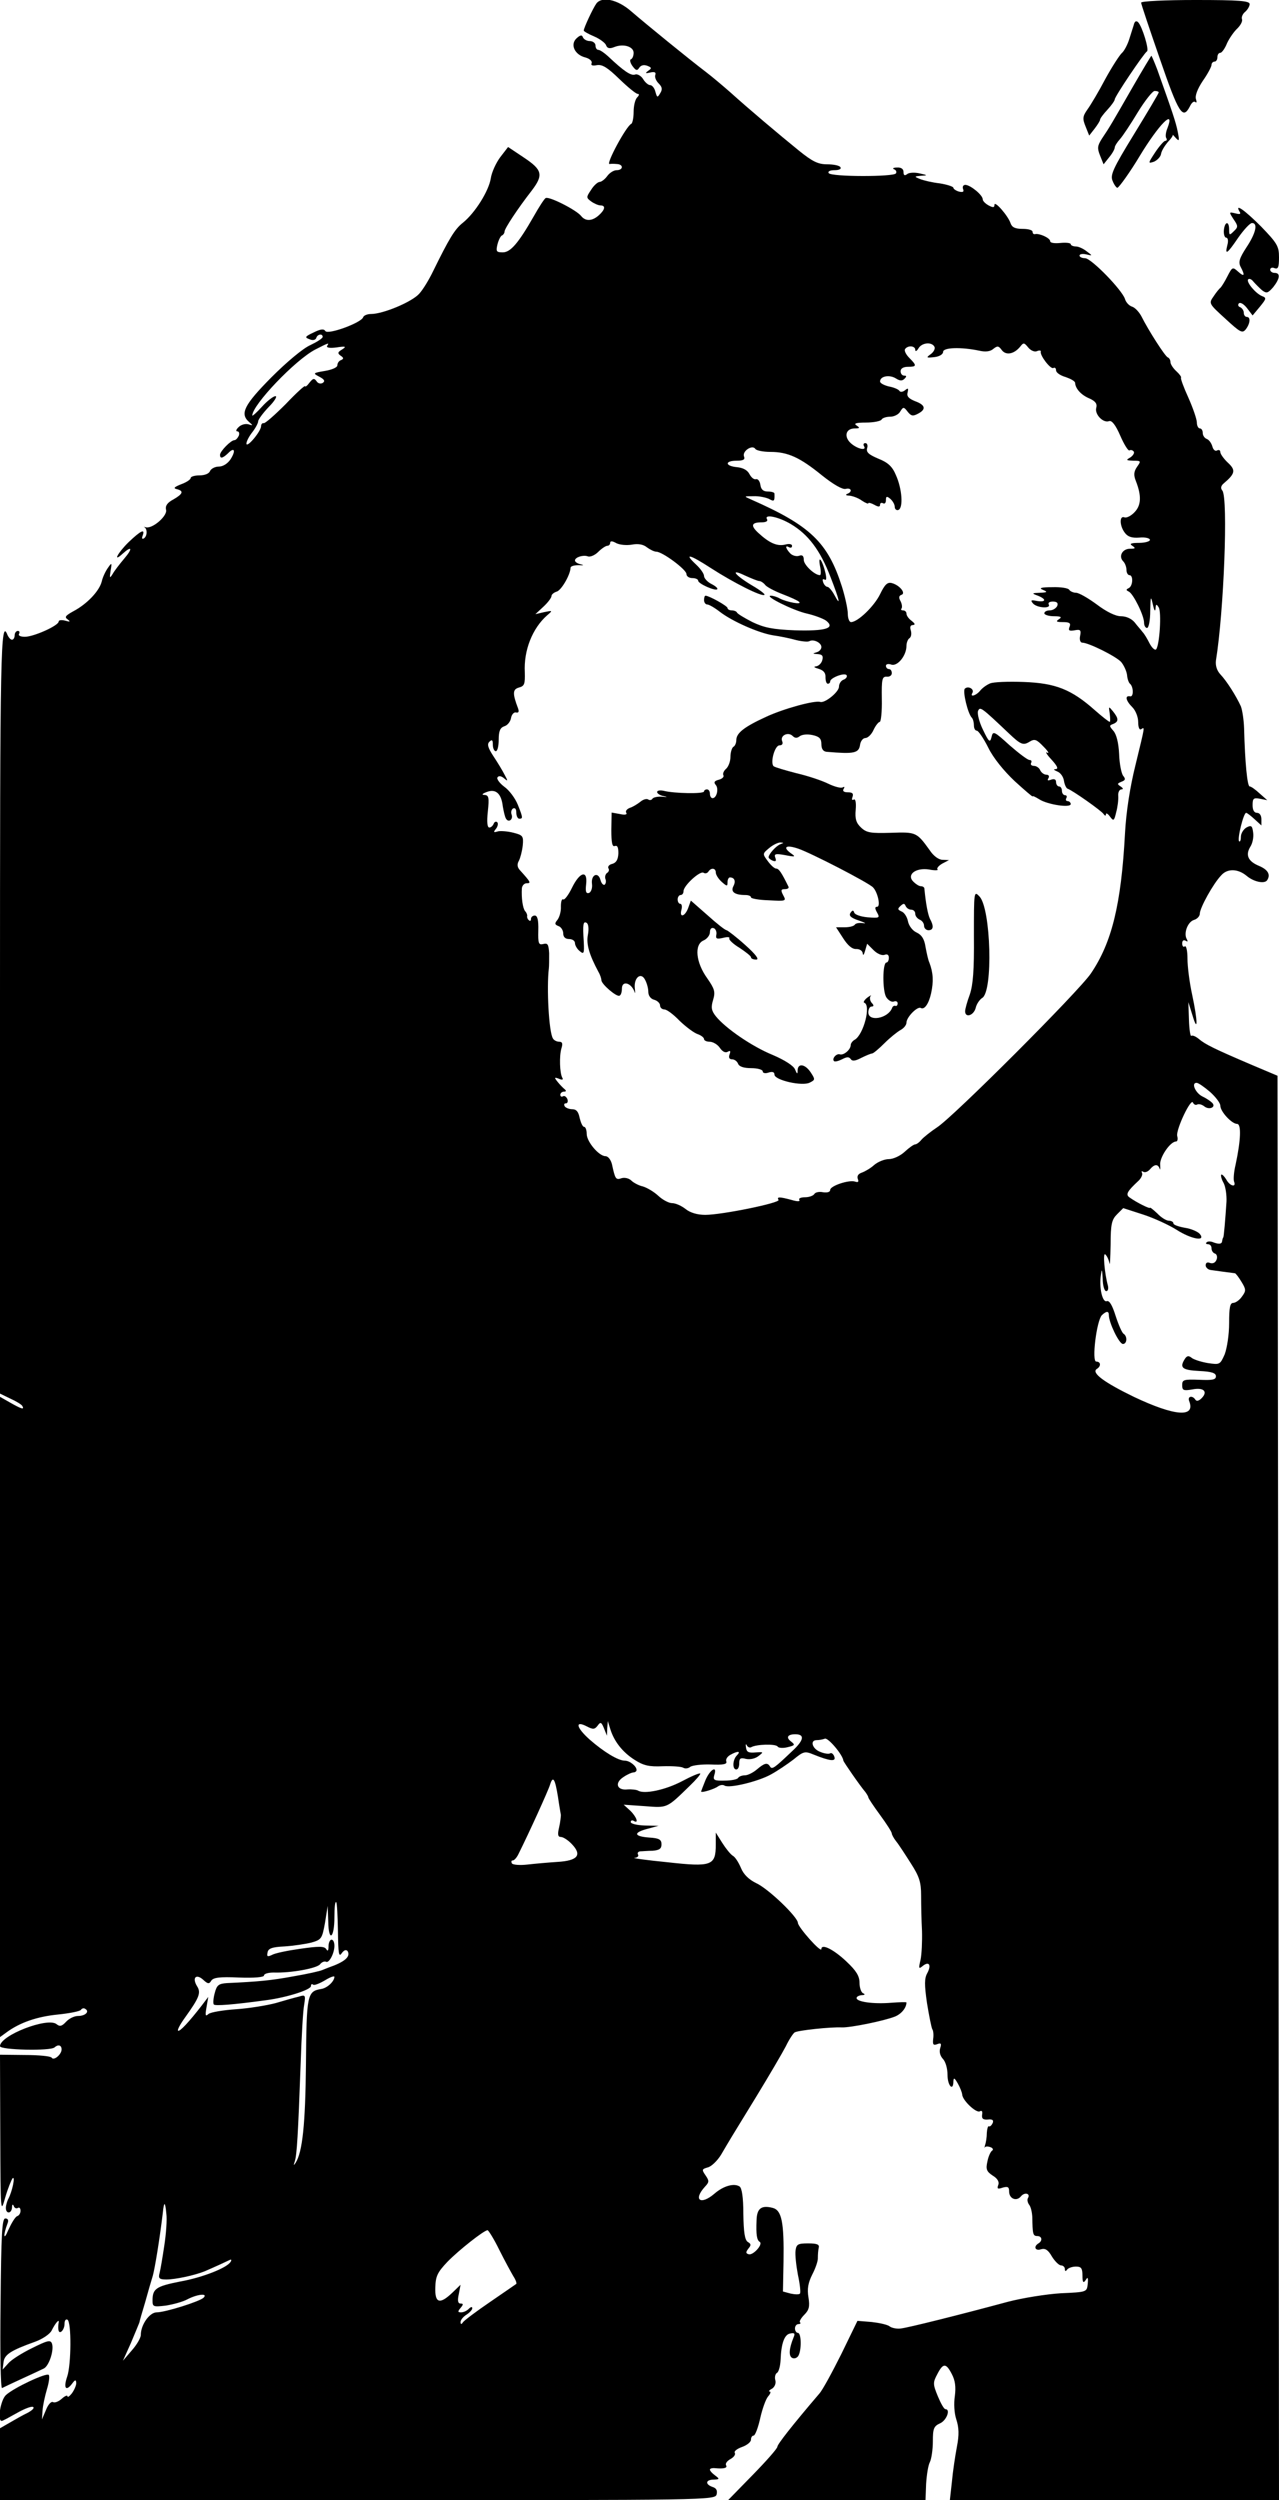 <?xml version="1.0" standalone="no"?>
<!DOCTYPE svg PUBLIC "-//W3C//DTD SVG 20010904//EN"
 "http://www.w3.org/TR/2001/REC-SVG-20010904/DTD/svg10.dtd">
<svg version="1.0" xmlns="http://www.w3.org/2000/svg"
 width="436pt" height="852pt" viewBox="0 0 436 852"
 preserveAspectRatio="xMidYMid meet">
<g transform="translate(0,852) scale(0.1,-0.1)"
fill="#000000" stroke="none">
<path d="M2033 8508 c-11 -15 -43 -83 -43 -92 0 -3 16 -12 35 -20 19 -8 38
-22 41 -30 4 -11 12 -13 29 -6 31 12 65 1 65 -20 0 -10 -4 -20 -9 -22 -5 -1
-3 -12 5 -23 12 -16 16 -17 23 -6 6 9 16 11 27 7 16 -6 16 -9 4 -17 -12 -9
-10 -10 7 -6 14 3 20 1 17 -8 -3 -7 2 -20 11 -29 12 -12 14 -20 6 -33 -10 -17
-11 -16 -17 5 -3 12 -11 22 -18 22 -6 0 -17 9 -24 21 -7 11 -20 18 -27 15 -14
-5 -38 11 -92 62 -13 12 -28 22 -33 22 -6 0 -10 7 -10 15 0 8 -9 15 -19 15
-11 0 -21 6 -24 13 -3 9 -9 8 -22 -4 -22 -21 -6 -56 31 -65 14 -4 23 -12 21
-19 -4 -8 3 -10 18 -7 18 3 36 -8 76 -47 29 -28 57 -51 63 -51 6 0 5 -5 -2
-12 -7 -7 -12 -29 -12 -49 0 -21 -4 -39 -8 -41 -17 -7 -88 -139 -74 -137 4 1
15 1 25 0 23 -1 22 -21 -1 -21 -10 0 -24 -9 -32 -20 -8 -11 -20 -20 -26 -20
-6 0 -20 -12 -29 -27 -17 -25 -17 -27 1 -40 10 -7 24 -13 31 -13 18 0 16 -14
-5 -33 -23 -21 -46 -22 -61 -3 -17 21 -110 68 -121 61 -5 -3 -23 -31 -41 -63
-52 -91 -79 -122 -105 -122 -22 0 -24 3 -18 28 4 15 11 29 16 30 4 2 8 8 8 13
0 10 44 77 93 140 40 53 36 70 -27 112 l-54 36 -27 -35 c-14 -19 -29 -51 -32
-72 -7 -43 -53 -117 -95 -151 -28 -22 -47 -54 -102 -166 -13 -27 -34 -62 -47
-76 -25 -28 -123 -69 -164 -69 -13 0 -25 -5 -27 -11 -6 -19 -121 -61 -129 -47
-5 8 -16 7 -40 -5 -30 -14 -31 -17 -14 -23 11 -5 20 -3 23 4 4 14 22 16 22 4
0 -5 -19 -17 -42 -28 -25 -11 -80 -57 -133 -110 -93 -94 -108 -124 -76 -152
14 -12 14 -13 -2 -8 -10 3 -25 -1 -33 -9 -9 -8 -11 -15 -5 -15 6 0 8 -7 5 -15
-4 -8 -10 -15 -15 -15 -12 0 -49 -38 -49 -50 0 -14 9 -12 27 5 22 23 28 10 9
-20 -10 -15 -26 -25 -40 -25 -13 0 -26 -7 -30 -15 -3 -9 -18 -15 -36 -15 -16
0 -30 -4 -30 -9 0 -5 -15 -15 -32 -21 -25 -10 -28 -14 -15 -17 24 -6 21 -16
-12 -35 -21 -11 -28 -22 -25 -35 6 -20 -45 -65 -68 -60 -7 2 -10 2 -5 0 10 -7
9 -31 -3 -38 -6 -3 -7 1 -4 9 10 26 -6 18 -47 -21 -38 -37 -56 -72 -21 -40 32
29 35 18 6 -16 -16 -19 -34 -42 -40 -53 -10 -16 -11 -15 -7 11 5 28 4 29 -9
10 -8 -11 -18 -32 -21 -46 -8 -33 -51 -78 -97 -102 -27 -15 -31 -20 -19 -28
10 -8 8 -9 -9 -4 -12 3 -22 2 -22 -3 0 -14 -85 -52 -115 -52 -15 0 -24 4 -20
10 3 6 1 10 -4 10 -6 0 -11 -7 -11 -15 0 -8 -4 -15 -9 -15 -5 0 -11 7 -15 15
-24 63 -26 -47 -26 -1285 l0 -1299 35 -17 c20 -9 38 -20 41 -25 8 -14 -2 -11
-41 11 l-35 20 0 -1091 0 -1091 22 16 c46 34 105 54 176 61 39 4 75 11 78 16
3 5 10 7 15 3 15 -9 0 -24 -25 -24 -13 0 -31 -9 -41 -20 -14 -15 -21 -17 -32
-8 -30 25 -193 -38 -193 -75 0 -13 173 -17 186 -4 12 11 24 8 24 -7 0 -17 -27
-40 -34 -28 -3 5 -44 9 -91 9 l-85 1 1 -272 c1 -270 1 -271 17 -214 9 31 21
60 25 65 10 9 -1 -44 -14 -69 -5 -9 -9 -24 -9 -32 0 -22 20 -20 21 2 0 10 3
12 6 4 2 -6 9 -10 14 -6 5 3 9 -1 9 -10 0 -8 -5 -16 -11 -18 -7 -2 -20 -24
-31 -48 -16 -39 -18 -18 -2 24 4 10 1 16 -8 16 -11 0 -14 -51 -16 -291 -2
-160 0 -289 5 -287 4 2 35 17 68 32 33 15 67 31 75 35 18 10 35 64 27 85 -5
13 -16 10 -68 -16 -35 -17 -71 -40 -81 -52 l-19 -21 3 25 c3 26 24 40 108 70
25 9 50 26 56 38 13 26 27 42 24 27 -1 -5 -2 -16 -1 -23 2 -21 21 -3 21 19 0
11 4 17 10 14 14 -8 13 -154 -1 -194 -13 -38 -5 -52 16 -25 11 15 14 16 15 3
0 -8 -7 -24 -15 -35 -8 -10 -15 -15 -15 -10 0 5 -9 1 -19 -8 -11 -10 -24 -15
-30 -12 -6 4 -17 -8 -24 -26 l-14 -33 2 30 c1 17 8 49 15 73 7 23 10 45 6 49
-8 8 -119 -44 -146 -69 -18 -17 -30 -88 -14 -88 3 0 25 12 50 26 24 14 49 24
56 22 7 -3 -1 -11 -17 -20 -17 -8 -45 -24 -62 -34 l-33 -19 0 -122 0 -123
1219 0 c1203 0 1219 0 1224 20 3 13 -1 21 -14 25 -26 9 -24 25 4 25 20 1 21 2
5 14 -10 7 -18 16 -18 20 0 4 8 6 18 5 30 -3 43 1 37 10 -3 6 4 15 15 21 11 6
18 15 15 21 -4 5 7 14 24 20 17 6 31 17 31 25 0 8 4 14 9 14 5 0 15 26 22 57
7 32 19 66 27 76 8 9 11 17 6 17 -5 0 -2 5 8 10 9 6 14 18 11 29 -3 10 0 22 6
25 6 4 11 24 12 44 2 56 13 87 33 90 15 3 17 0 11 -14 -15 -37 -17 -62 -5 -69
7 -4 16 -1 21 6 12 19 11 79 -1 79 -5 0 -10 7 -10 15 0 8 5 15 12 15 6 0 9 3
5 6 -3 3 4 15 15 26 16 16 19 28 14 59 -5 29 -1 50 13 78 11 21 20 47 19 57 0
10 1 26 3 34 3 11 -5 15 -36 15 -35 0 -40 -3 -43 -24 -2 -14 2 -51 8 -83 7
-32 10 -61 7 -64 -3 -4 -18 -3 -32 0 l-26 7 2 102 c2 134 -6 175 -37 183 -39
10 -54 -2 -55 -43 -2 -49 1 -67 11 -73 12 -8 -23 -47 -38 -42 -10 3 -10 7 -1
19 10 12 10 16 -2 23 -10 7 -14 32 -15 96 0 56 -5 88 -13 93 -19 12 -55 2 -86
-25 -47 -40 -73 -21 -32 24 15 16 15 20 2 39 -13 19 -13 21 8 27 12 3 32 22
45 43 30 51 29 50 120 198 44 72 89 149 101 172 11 23 25 44 30 47 11 7 124
19 161 17 29 -1 143 22 181 37 22 9 39 30 39 48 0 2 -24 1 -52 -1 -60 -5 -118
3 -118 16 0 5 8 9 18 10 10 0 12 3 5 6 -7 2 -13 19 -13 36 0 23 -11 41 -44 72
-43 41 -86 63 -86 43 0 -15 -79 74 -80 89 0 20 -102 118 -143 136 -24 12 -42
29 -51 51 -8 19 -20 38 -28 42 -8 5 -24 25 -36 44 l-22 35 0 -41 c0 -72 -14
-77 -166 -60 -71 7 -121 14 -111 15 10 0 15 6 12 11 -3 5 0 10 7 11 7 0 27 2
43 2 23 2 30 7 30 22 0 16 -8 21 -42 23 -53 4 -55 17 -5 30 l37 10 -47 1 c-27
1 -48 6 -48 12 0 5 5 7 10 4 19 -12 10 14 -12 35 l-22 20 72 -5 c78 -6 74 -8
153 69 22 21 38 40 36 42 -2 3 -30 -9 -62 -26 -57 -30 -129 -45 -150 -32 -5 3
-22 5 -36 4 -36 -4 -45 22 -14 42 13 9 29 16 35 16 5 0 10 4 10 8 0 13 -23 32
-40 32 -23 0 -72 30 -120 72 -46 41 -51 66 -10 45 21 -11 27 -11 37 2 10 14
13 13 22 -9 l10 -25 1 25 2 25 8 -26 c13 -43 42 -80 83 -106 31 -20 50 -24 96
-22 32 1 63 -1 70 -5 6 -4 17 -3 24 3 7 5 38 9 70 8 43 -2 56 1 53 10 -3 7 3
17 14 23 25 14 37 13 22 -2 -15 -15 -16 -48 -2 -48 6 0 10 9 10 21 0 17 4 20
23 15 14 -3 32 1 43 10 18 14 17 14 -11 12 -23 -2 -30 1 -32 17 -2 11 0 14 3
7 3 -6 10 -9 15 -6 17 10 84 12 90 2 3 -5 19 -6 34 -2 25 6 26 8 12 19 -19 14
-12 25 14 25 33 0 30 -20 -10 -57 -62 -59 -69 -64 -76 -53 -9 15 -19 12 -45
-10 -13 -11 -31 -20 -41 -20 -10 0 -20 -4 -23 -9 -3 -5 -24 -9 -46 -9 -36 -1
-40 2 -35 19 11 34 -14 20 -30 -17 -8 -20 -15 -38 -15 -39 0 -6 45 8 57 17 7
5 17 7 23 3 16 -10 115 14 158 38 22 12 56 35 77 51 34 28 39 29 68 17 57 -23
78 -25 71 -7 -3 9 -10 14 -14 11 -5 -3 -20 -1 -34 5 -27 10 -36 40 -12 40 8 0
20 2 28 5 11 4 61 -55 63 -75 1 -5 57 -86 75 -107 5 -7 10 -15 10 -18 0 -3 18
-30 40 -60 22 -30 40 -58 40 -63 0 -4 7 -17 15 -27 9 -11 31 -45 50 -75 29
-45 35 -64 35 -110 0 -30 1 -84 3 -120 1 -36 -1 -80 -5 -99 -7 -29 -6 -32 7
-21 22 18 31 4 16 -24 -10 -18 -10 -39 -1 -102 7 -43 15 -83 18 -89 4 -5 5
-21 3 -34 -2 -19 1 -22 14 -17 13 5 15 2 10 -14 -4 -12 0 -26 9 -36 9 -9 16
-32 16 -55 0 -37 20 -58 20 -21 1 13 4 11 15 -8 8 -14 14 -30 15 -37 0 -20 48
-65 60 -58 7 4 10 0 8 -11 -2 -14 3 -18 19 -17 16 2 21 -2 17 -12 -4 -8 -9
-13 -13 -11 -3 2 -6 -8 -7 -22 0 -15 -3 -34 -6 -42 -2 -8 -3 -12 -1 -8 2 4 11
4 19 1 9 -3 11 -9 6 -12 -5 -3 -13 -20 -16 -37 -6 -26 -3 -34 18 -48 17 -10
23 -22 19 -32 -5 -13 -2 -15 15 -9 18 5 22 2 22 -13 0 -25 25 -35 40 -17 13
16 34 10 24 -6 -3 -5 -1 -15 4 -22 6 -7 10 -25 11 -42 1 -58 2 -65 17 -65 16
0 19 -16 4 -25 -18 -11 -11 -27 9 -20 14 4 24 -2 37 -25 10 -16 24 -30 31 -30
7 0 13 -6 13 -12 0 -9 3 -9 8 -2 4 5 17 10 30 10 18 0 22 -6 22 -31 0 -23 3
-27 11 -15 7 12 9 9 7 -13 -3 -28 -3 -28 -92 -32 -49 -3 -130 -16 -180 -29
-167 -45 -339 -88 -365 -91 -14 -2 -32 2 -38 7 -7 6 -35 12 -61 15 l-49 4 -55
-113 c-31 -62 -64 -123 -75 -135 -94 -110 -143 -173 -143 -181 0 -6 -38 -49
-84 -96 l-84 -86 336 0 337 0 2 55 c2 31 7 64 13 75 5 10 10 42 10 70 0 44 3
52 25 62 22 10 36 48 18 48 -5 0 -16 20 -26 44 -17 41 -17 47 -2 75 20 39 30
39 50 0 11 -21 14 -43 10 -74 -4 -26 -2 -59 5 -80 9 -28 10 -52 2 -93 -6 -32
-14 -85 -17 -119 l-7 -63 561 0 561 0 -2 2427 -3 2427 -90 38 c-124 53 -157
69 -179 88 -10 8 -21 13 -25 10 -3 -3 -7 22 -8 55 l-2 60 14 -45 c19 -64 18
-19 -1 70 -9 41 -16 96 -16 123 0 26 -4 45 -9 42 -5 -4 -9 1 -9 10 0 10 5 13
12 9 7 -4 8 -3 4 5 -12 19 2 59 24 66 11 3 20 13 20 21 0 20 46 103 73 131 21
24 57 23 87 -2 25 -21 62 -28 70 -14 12 19 2 36 -30 49 -35 15 -45 36 -28 64
8 12 12 33 10 48 -3 24 -6 27 -23 18 -10 -6 -19 -20 -19 -32 0 -12 -3 -18 -6
-15 -7 7 15 97 24 97 3 0 16 -10 29 -22 l23 -21 0 21 c0 13 -6 22 -15 22 -10
0 -15 10 -15 26 0 23 3 26 25 22 l25 -5 -26 23 c-14 13 -29 24 -34 24 -8 0
-16 81 -19 198 -1 29 -6 62 -11 75 -16 35 -48 86 -70 109 -12 13 -17 30 -15
47 27 166 42 552 22 579 -7 8 -5 17 5 25 39 33 41 45 14 70 -14 13 -26 30 -26
36 0 7 -5 9 -11 6 -6 -4 -13 2 -16 13 -3 11 -11 23 -19 26 -8 3 -14 12 -14 21
0 8 -4 15 -10 15 -5 0 -10 9 -10 20 0 11 -13 49 -29 85 -16 35 -27 65 -25 68
2 2 -5 12 -16 22 -11 10 -20 24 -20 31 0 7 -4 14 -9 16 -9 3 -66 92 -90 140
-8 15 -22 30 -32 33 -10 3 -21 15 -24 26 -10 31 -115 139 -136 139 -10 0 -19
4 -19 9 0 5 10 7 23 4 22 -5 22 -5 2 10 -11 9 -28 17 -37 17 -10 0 -18 4 -18
8 0 4 -16 6 -35 4 -20 -2 -35 0 -35 6 0 11 -38 28 -52 24 -5 -1 -8 3 -8 8 0 6
-15 10 -34 10 -25 0 -36 5 -41 19 -8 25 -55 79 -55 63 0 -10 -5 -10 -20 -2
-11 6 -20 15 -20 21 0 14 -41 48 -59 49 -7 0 -11 -6 -8 -14 4 -10 0 -12 -14
-9 -10 3 -19 9 -19 13 0 4 -21 11 -46 15 -26 3 -56 10 -68 15 -20 8 -20 9 4
11 23 1 23 2 -5 8 -16 4 -36 3 -42 -2 -9 -7 -13 -5 -13 7 0 10 -8 16 -22 15
-13 0 -17 -3 -10 -6 6 -2 10 -9 6 -14 -7 -12 -221 -12 -229 1 -4 6 5 10 20 10
15 0 24 4 20 10 -3 6 -24 10 -45 10 -31 0 -50 9 -97 47 -69 56 -171 142 -233
198 -25 22 -63 54 -84 70 -58 44 -204 163 -255 207 -46 40 -99 51 -118 26z
m-918 -1167 c-3 -6 10 -8 32 -5 32 5 35 3 19 -7 -15 -9 -16 -13 -5 -21 11 -7
11 -11 2 -15 -7 -2 -13 -10 -13 -18 0 -7 -18 -15 -42 -19 -42 -7 -42 -8 -19
-20 17 -9 20 -15 11 -21 -7 -4 -16 -2 -21 6 -8 11 -12 10 -24 -5 -8 -11 -15
-16 -15 -12 0 4 -30 -23 -66 -61 -37 -37 -71 -67 -75 -65 -5 1 -9 -4 -9 -10 0
-18 -49 -76 -50 -60 0 8 9 25 20 39 11 14 20 31 20 37 0 6 16 28 36 49 20 20
30 37 23 37 -7 0 -28 -16 -46 -36 -18 -20 -33 -33 -33 -30 0 36 147 190 215
225 47 24 48 24 40 12z m2070 -2 c4 -6 -1 -17 -11 -25 -18 -13 -17 -14 11 -11
18 2 30 10 30 18 0 15 61 17 123 4 21 -5 38 -3 48 6 14 11 18 11 29 -4 14 -19
42 -14 63 12 11 14 13 14 27 -3 8 -10 21 -16 29 -13 9 4 15 3 14 -1 -4 -13 34
-62 43 -56 5 3 9 -1 9 -8 0 -8 15 -18 33 -23 17 -6 32 -14 32 -20 1 -19 20
-41 49 -53 20 -9 27 -18 23 -32 -6 -22 24 -53 44 -45 9 3 22 -13 38 -50 13
-30 27 -52 31 -50 5 3 11 1 15 -4 3 -5 -3 -14 -12 -20 -16 -9 -14 -10 10 -11
27 0 27 -1 13 -21 -11 -16 -12 -28 -4 -48 20 -51 18 -83 -4 -106 -12 -13 -28
-21 -35 -18 -17 7 -17 -28 1 -52 10 -14 24 -19 50 -17 20 2 36 -2 36 -8 0 -5
-17 -10 -37 -10 -28 0 -34 -3 -23 -10 12 -8 11 -10 -8 -10 -26 0 -40 -26 -23
-43 6 -6 11 -19 11 -29 0 -10 5 -18 10 -18 14 0 12 -37 -2 -44 -10 -5 -10 -7
0 -12 15 -7 52 -81 52 -106 0 -10 5 -18 10 -18 6 0 11 26 11 58 1 51 2 53 9
22 4 -19 8 -26 9 -15 1 17 3 18 11 5 10 -16 3 -129 -9 -143 -4 -4 -14 5 -22
20 -8 16 -18 33 -24 39 -5 7 -18 21 -27 33 -11 13 -29 21 -47 21 -18 0 -49 15
-82 40 -30 22 -61 40 -71 40 -9 0 -20 5 -23 10 -3 6 -30 10 -58 9 -38 0 -47
-3 -32 -9 17 -7 16 -9 -10 -10 -28 -1 -29 -2 -7 -10 30 -12 28 -23 -3 -18 -20
4 -23 3 -14 -8 13 -16 63 -19 54 -4 -3 6 3 10 14 10 14 0 19 -5 15 -15 -4 -8
-15 -15 -25 -15 -10 0 -19 -4 -19 -10 0 -5 15 -10 33 -10 24 0 28 -3 17 -10
-12 -8 -9 -10 14 -10 22 0 27 -4 22 -16 -5 -13 -1 -15 17 -12 20 4 23 1 19
-19 -3 -13 1 -23 7 -23 22 0 116 -47 133 -66 9 -11 18 -30 20 -44 1 -14 6 -27
10 -30 12 -10 13 -45 1 -43 -19 4 -16 -14 7 -37 11 -11 20 -33 20 -51 0 -17 4
-28 10 -24 13 8 14 15 -19 -121 -19 -76 -32 -160 -36 -234 -13 -243 -45 -372
-116 -477 -41 -61 -472 -492 -525 -525 -21 -14 -45 -33 -53 -42 -7 -9 -17 -16
-22 -16 -4 0 -20 -11 -35 -25 -15 -14 -39 -25 -54 -25 -15 0 -37 -9 -50 -20
-12 -11 -31 -22 -42 -26 -12 -4 -17 -11 -14 -21 4 -10 2 -13 -8 -10 -20 8 -86
-14 -86 -28 0 -7 -9 -10 -24 -8 -13 3 -27 0 -30 -6 -4 -6 -18 -11 -32 -11 -14
0 -23 -4 -19 -9 3 -6 -7 -6 -27 0 -41 11 -51 11 -44 0 7 -10 -193 -51 -250
-51 -26 0 -51 7 -67 20 -14 11 -34 20 -46 20 -11 0 -32 11 -47 25 -15 14 -39
28 -53 32 -14 3 -32 13 -39 20 -8 8 -23 11 -33 8 -20 -7 -22 -3 -33 48 -4 15
-13 27 -22 27 -22 0 -64 49 -64 76 0 13 -4 24 -9 24 -5 0 -11 14 -15 30 -4 21
-11 30 -25 30 -11 0 -23 5 -26 10 -3 6 -2 10 4 10 6 0 8 7 5 15 -4 8 -10 12
-15 9 -5 -3 -9 0 -9 5 0 6 6 11 13 11 7 0 8 3 2 8 -5 4 -16 15 -24 25 -12 15
-12 17 4 11 11 -5 16 -4 12 3 -9 15 -11 75 -3 101 5 16 3 22 -8 22 -8 0 -18 5
-21 11 -14 21 -22 173 -14 239 1 8 1 31 1 52 -2 30 -5 35 -20 31 -16 -4 -18 2
-17 46 1 36 -3 51 -12 51 -7 0 -13 -5 -13 -12 0 -6 -3 -8 -7 -4 -5 4 -7 11 -6
14 1 4 -2 12 -7 17 -8 10 -13 45 -11 78 1 9 8 17 16 17 16 0 15 3 -23 45 -9
10 -10 20 -3 32 5 10 11 33 13 52 3 32 0 35 -31 43 -19 5 -43 7 -53 5 -16 -5
-17 -3 -7 9 6 8 8 18 4 22 -4 4 -10 1 -12 -5 -3 -7 -9 -13 -15 -13 -7 0 -9 19
-5 55 5 47 3 55 -11 56 -11 0 -9 4 7 10 31 12 50 -5 55 -49 3 -17 7 -36 11
-42 9 -15 25 -2 19 14 -3 8 -1 17 5 21 7 3 11 -2 11 -14 0 -12 5 -21 10 -21
13 0 13 3 -5 48 -9 22 -29 49 -46 61 -16 12 -27 27 -23 32 4 6 12 5 22 -3 14
-12 14 -10 2 12 -7 14 -24 42 -38 63 -19 29 -22 41 -14 49 9 9 12 7 12 -10 0
-12 5 -22 10 -22 6 0 10 18 10 39 0 30 5 41 19 46 11 3 21 16 23 28 2 12 10
21 17 19 9 -2 11 3 7 14 -19 50 -19 65 3 71 19 5 21 12 20 52 -4 75 26 150 76
194 20 17 19 17 -10 11 l-30 -7 28 26 c15 14 27 30 27 36 0 5 8 12 18 15 16 5
46 57 47 81 0 6 13 9 28 9 17 -1 19 0 7 3 -11 2 -20 8 -20 13 0 11 28 20 44
14 8 -3 24 4 35 15 12 12 26 21 31 21 6 0 10 5 10 10 0 7 7 7 21 -1 12 -6 35
-8 53 -5 21 4 39 1 51 -9 11 -8 25 -15 32 -15 21 0 103 -61 103 -76 0 -8 9
-14 20 -14 11 0 20 -4 20 -9 0 -10 58 -36 65 -29 3 3 -6 11 -20 18 -14 7 -25
20 -25 27 0 8 -12 25 -27 39 -44 41 -22 35 52 -13 76 -49 173 -98 181 -90 3 2
-15 16 -39 30 -61 36 -82 62 -28 36 22 -10 44 -19 49 -19 5 0 15 -6 21 -14 6
-7 33 -21 59 -31 26 -10 51 -21 56 -26 12 -11 -41 -1 -65 11 -10 6 -24 10 -31
10 -26 0 77 -51 123 -61 26 -6 55 -17 65 -24 33 -26 -2 -36 -106 -33 -76 3
-105 9 -145 28 -27 14 -51 28 -53 33 -2 4 -10 7 -18 7 -8 0 -14 4 -14 8 0 7
-63 42 -75 42 -3 0 -5 -7 -5 -15 0 -8 5 -15 11 -15 6 0 25 -11 43 -25 43 -33
132 -72 181 -80 22 -3 57 -10 78 -16 20 -5 41 -7 46 -4 14 8 41 -5 41 -20 0
-8 -8 -16 -17 -18 -14 -4 -13 -5 4 -6 16 -1 20 -6 16 -21 -3 -11 -13 -20 -22
-21 -9 -1 -5 -4 9 -8 17 -5 25 -14 24 -29 0 -12 3 -22 8 -22 4 0 8 3 8 8 0 12
49 31 56 21 3 -5 -2 -12 -10 -15 -9 -3 -16 -14 -16 -24 0 -18 -48 -57 -64 -52
-19 6 -125 -23 -185 -51 -74 -34 -101 -55 -101 -79 0 -9 -4 -20 -10 -23 -5 -3
-10 -19 -10 -34 0 -16 -7 -34 -15 -41 -8 -7 -12 -17 -9 -22 3 -5 -4 -12 -15
-15 -16 -4 -19 -9 -11 -18 11 -13 3 -45 -11 -45 -5 0 -9 7 -9 15 0 8 -4 15
-10 15 -5 0 -10 -3 -10 -7 0 -9 -102 -7 -137 2 -13 3 -23 1 -23 -4 0 -5 10
-12 23 -14 14 -3 12 -4 -6 -2 -15 1 -30 -2 -33 -7 -3 -5 -10 -6 -15 -2 -6 3
-18 -1 -27 -9 -9 -7 -25 -17 -35 -20 -10 -4 -16 -11 -12 -17 4 -6 -5 -8 -22
-4 l-28 5 -1 -59 c0 -44 3 -59 12 -55 9 3 12 -5 12 -25 -1 -21 -7 -32 -21 -36
-10 -2 -16 -9 -13 -15 4 -5 1 -13 -5 -16 -5 -4 -8 -13 -5 -21 3 -7 1 -16 -3
-19 -5 -2 -11 5 -14 16 -8 30 -33 18 -29 -13 2 -14 -3 -28 -10 -31 -10 -3 -13
4 -10 29 6 50 -21 44 -48 -11 -12 -25 -26 -43 -30 -40 -5 3 -8 -8 -8 -24 1
-17 -5 -37 -12 -46 -10 -12 -9 -16 4 -21 9 -3 16 -15 16 -25 0 -12 7 -19 20
-19 11 0 20 -6 20 -14 0 -7 7 -20 16 -27 14 -12 16 -9 14 31 -4 61 -2 72 10
65 6 -4 8 -21 4 -41 -6 -32 5 -68 36 -126 6 -10 10 -23 10 -28 0 -14 53 -59
62 -53 5 2 8 13 8 24 0 29 32 20 43 -11 2 -8 3 -3 1 12 -4 36 21 57 35 29 6
-11 11 -29 11 -41 0 -13 8 -24 20 -27 11 -3 20 -12 20 -19 0 -8 7 -14 15 -14
8 0 31 -17 52 -39 22 -21 49 -41 61 -45 12 -4 22 -12 22 -17 0 -5 9 -9 19 -9
11 0 27 -9 35 -21 9 -13 19 -18 27 -13 9 5 10 2 6 -9 -4 -11 -1 -17 9 -17 8 0
17 -7 20 -15 4 -10 20 -15 45 -15 21 0 39 -5 39 -11 0 -6 9 -8 20 -4 13 4 20
2 20 -7 0 -19 96 -41 121 -27 18 9 18 11 3 34 -19 29 -44 33 -45 8 0 -15 -2
-14 -9 3 -5 12 -34 31 -76 49 -71 29 -161 91 -194 132 -15 19 -17 30 -9 56 8
27 5 37 -20 73 -39 54 -45 115 -13 129 12 5 22 18 22 28 0 11 5 17 13 14 6 -2
11 -12 9 -22 -3 -14 1 -16 23 -11 15 4 24 3 21 -2 -2 -4 13 -19 35 -32 21 -14
39 -28 39 -32 0 -5 8 -8 18 -8 11 0 -1 17 -38 50 -30 27 -59 49 -63 50 -5 0
-34 23 -65 51 l-57 50 -9 -25 c-11 -30 -31 -35 -23 -6 3 11 1 20 -4 20 -5 0
-9 7 -9 15 0 8 5 15 10 15 6 0 10 6 10 13 0 19 56 70 68 63 6 -4 13 -2 17 4 9
14 25 12 25 -3 0 -8 9 -22 20 -32 18 -16 20 -16 20 -2 0 10 4 17 8 17 16 0 21
-13 12 -30 -10 -19 4 -30 41 -30 10 0 19 -3 19 -8 0 -4 27 -9 61 -10 58 -3 60
-3 49 17 -9 17 -8 21 5 21 9 0 15 3 13 8 -24 49 -33 62 -42 62 -6 0 -19 12
-29 26 -18 24 -18 25 5 44 13 11 30 19 38 19 13 -1 13 -1 0 -6 -15 -6 -39 -33
-40 -44 0 -4 7 -9 14 -12 11 -4 13 -1 9 10 -5 13 0 15 33 9 36 -7 38 -6 19 7
-28 21 -15 29 26 15 42 -14 240 -116 255 -132 16 -16 27 -66 14 -66 -8 0 -8
-6 0 -20 10 -18 8 -19 -32 -16 -23 2 -44 9 -46 16 -3 9 -6 9 -13 -1 -6 -10 2
-17 29 -26 20 -7 27 -11 15 -9 -13 2 -26 0 -29 -5 -3 -5 -18 -9 -35 -9 l-29 0
24 -37 c16 -25 31 -38 45 -37 12 0 21 -6 22 -15 1 -9 4 -5 8 9 l7 24 22 -22
c12 -12 28 -19 37 -16 10 4 15 0 15 -10 0 -9 -4 -16 -8 -16 -14 0 -14 -97 -1
-118 7 -11 19 -18 26 -15 7 3 13 0 13 -6 0 -6 -3 -10 -7 -9 -5 2 -10 -1 -12
-7 -14 -36 -81 -48 -81 -15 0 11 5 20 11 20 8 0 9 4 0 13 -6 8 -7 18 -3 23 4
4 -1 2 -12 -6 -10 -8 -14 -16 -10 -17 24 -8 -2 -108 -32 -126 -8 -4 -14 -13
-14 -18 0 -16 -24 -36 -37 -32 -12 4 -28 -15 -20 -23 3 -3 15 0 27 6 17 9 24
9 30 1 5 -8 15 -7 36 4 16 8 33 15 37 15 4 0 23 16 42 35 19 19 44 39 55 45
11 6 20 17 20 25 0 19 38 57 49 50 12 -7 27 14 35 50 9 41 7 71 -6 105 -4 8
-9 32 -13 53 -4 27 -13 41 -30 49 -14 6 -27 23 -30 39 -3 15 -13 30 -22 33
-13 6 -14 9 -3 19 10 9 13 9 17 0 3 -7 11 -13 19 -13 8 0 14 -6 14 -14 0 -8 7
-16 15 -20 8 -3 15 -12 15 -21 0 -8 7 -15 15 -15 17 0 19 14 5 39 -7 15 -14
51 -19 104 -1 4 -6 7 -12 7 -6 0 -17 7 -25 15 -25 24 7 49 53 42 19 -4 33 -3
29 0 -4 4 4 13 16 20 l23 12 -22 1 c-13 0 -31 13 -44 33 -44 61 -46 62 -132
59 -69 -2 -83 0 -102 18 -16 15 -21 29 -18 61 2 25 -1 38 -7 34 -6 -3 -7 1 -4
9 4 12 0 16 -16 16 -13 0 -19 4 -14 12 4 6 3 8 -3 5 -6 -4 -28 2 -49 12 -22
11 -70 27 -109 36 -38 10 -73 20 -78 24 -12 12 4 71 20 71 10 0 13 6 9 15 -7
19 21 32 36 17 8 -8 15 -8 24 -1 8 6 26 8 44 4 23 -5 30 -12 30 -31 0 -16 6
-25 18 -26 94 -8 110 -5 114 25 2 12 10 22 18 22 8 0 21 12 28 28 7 15 17 27
21 27 4 0 8 35 7 78 -1 68 1 77 17 76 9 -1 17 4 17 12 0 8 -4 14 -10 14 -5 0
-10 5 -10 11 0 6 8 8 19 4 21 -6 51 31 51 64 0 11 5 23 10 26 6 4 8 15 5 26
-4 12 -2 19 7 19 9 1 7 5 -4 14 -10 7 -18 18 -18 25 0 6 -5 11 -12 11 -6 0 -8
3 -5 6 3 4 2 15 -3 25 -7 12 -6 19 3 22 16 5 -6 33 -33 40 -15 4 -24 -5 -40
-38 -20 -41 -76 -95 -99 -95 -6 0 -11 13 -11 29 0 15 -9 57 -20 92 -48 151
-108 208 -310 297 -25 11 -25 11 8 11 18 1 42 -4 53 -9 18 -10 20 -9 19 18 0
4 -10 7 -23 7 -15 0 -23 7 -25 23 -2 13 -9 21 -15 19 -7 -2 -16 6 -22 17 -7
14 -22 22 -43 24 -41 4 -42 22 -1 22 23 0 30 4 25 15 -6 18 29 41 39 25 3 -5
26 -10 51 -10 60 0 101 -19 176 -80 39 -31 70 -49 81 -46 19 5 24 -10 5 -17
-7 -3 -4 -6 7 -6 11 -1 31 -8 43 -17 12 -8 22 -12 22 -9 0 3 9 1 20 -5 14 -8
20 -8 20 0 0 6 5 8 10 5 6 -3 10 1 10 11 0 13 3 14 15 4 8 -7 15 -19 15 -27 0
-8 6 -13 12 -11 18 6 13 73 -8 119 -12 29 -27 43 -60 56 -33 14 -42 22 -38 36
3 9 0 17 -6 17 -6 0 -8 -4 -5 -10 11 -17 -21 -11 -44 9 -25 22 -19 51 13 51
17 0 18 2 6 10 -11 7 -2 10 32 10 26 0 50 5 53 10 3 6 17 10 30 10 13 0 29 8
34 18 10 16 12 16 25 -1 12 -15 18 -16 35 -7 29 15 26 30 -10 43 -22 9 -29 17
-25 30 3 14 2 16 -9 7 -8 -6 -16 -7 -19 -2 -3 5 -19 12 -36 15 -16 4 -30 11
-30 17 0 18 31 24 53 11 14 -9 22 -10 30 -2 8 8 8 11 -1 11 -7 0 -12 7 -12 15
0 9 9 15 25 15 30 0 31 4 5 30 -12 12 -18 25 -15 30 9 14 35 12 35 -2 0 -7 5
-5 11 5 11 19 44 23 54 6z m-489 -605 c59 -35 100 -89 135 -180 32 -82 36
-104 13 -61 -8 15 -19 27 -23 27 -5 0 -12 7 -15 16 -3 9 -2 12 5 9 6 -4 7 3 3
22 -10 43 -26 65 -19 26 4 -18 4 -33 0 -33 -18 0 -55 35 -55 52 0 14 -5 18
-16 14 -8 -3 -22 0 -30 8 -16 17 -19 30 -4 21 6 -3 10 -1 10 5 0 6 -10 8 -24
4 -27 -6 -53 5 -91 40 -27 25 -24 36 12 36 14 0 21 4 18 10 -12 19 37 10 81
-16z m1429 -1935 c19 -17 35 -38 35 -47 0 -20 39 -62 57 -62 15 0 13 -55 -5
-139 -6 -25 -8 -51 -5 -58 8 -21 -15 -15 -27 8 -7 11 -14 18 -17 16 -2 -3 1
-16 8 -28 7 -13 11 -42 10 -64 -4 -61 -9 -120 -11 -122 -2 -2 -3 -7 -4 -13 -1
-10 -12 -11 -34 -2 -7 2 -16 2 -19 -2 -4 -3 -1 -6 5 -6 7 0 12 -6 12 -14 0 -8
5 -16 12 -18 6 -2 9 -12 5 -21 -4 -10 -12 -14 -22 -11 -9 4 -15 1 -15 -8 0 -7
8 -15 18 -16 14 -2 65 -9 82 -11 3 -1 13 -14 22 -29 16 -26 16 -31 2 -50 -8
-12 -22 -22 -30 -22 -11 0 -14 -16 -14 -69 0 -39 -7 -84 -15 -106 -16 -36 -17
-36 -58 -30 -23 4 -48 12 -55 18 -10 8 -16 7 -23 -4 -19 -30 -9 -38 49 -41 43
-2 57 -7 57 -18 0 -12 -12 -14 -57 -12 -53 2 -58 0 -58 -18 0 -18 4 -20 34
-15 39 8 55 -7 32 -30 -9 -9 -17 -11 -21 -5 -10 16 -28 12 -21 -5 22 -57 -50
-51 -189 15 -101 49 -146 82 -126 95 15 9 14 25 -2 25 -16 0 1 138 19 158 16
15 24 15 24 0 0 -25 35 -98 48 -98 14 0 16 26 2 35 -5 3 -17 30 -27 61 -11 35
-21 53 -30 50 -15 -6 -27 47 -20 90 3 22 4 19 6 -13 0 -24 6 -43 12 -43 6 0 8
8 6 18 -12 43 -18 117 -9 107 6 -5 12 -19 14 -30 2 -10 3 18 4 63 0 71 4 86
22 104 l21 21 68 -22 c37 -12 89 -36 114 -52 50 -32 101 -41 79 -14 -7 8 -30
18 -51 21 -22 4 -39 10 -39 15 0 5 -7 9 -15 9 -9 0 -27 11 -40 25 -14 13 -25
22 -25 19 0 -4 -42 16 -69 35 -15 10 -9 21 31 58 9 9 14 21 11 26 -3 6 -1 7 4
4 6 -4 16 0 23 8 15 18 27 19 33 3 2 -7 3 -2 2 12 -3 25 34 80 54 80 5 0 7 8
4 19 -5 21 48 133 54 113 3 -6 9 -9 14 -6 6 3 16 0 24 -6 17 -14 42 -3 27 12
-6 6 -21 16 -34 22 -23 12 -38 46 -19 46 6 0 26 -14 46 -31z m-2223 -2402 c4
-28 9 -56 10 -62 0 -5 -2 -25 -6 -42 -6 -25 -4 -33 6 -33 8 0 25 -11 38 -25
35 -37 19 -56 -50 -60 -30 -2 -76 -6 -102 -9 -26 -3 -50 -1 -53 4 -3 6 -2 10
3 10 5 0 14 10 20 23 35 70 101 215 107 235 10 32 17 21 27 -41z m-750 -458
c1 -77 3 -90 13 -75 8 11 15 13 20 7 11 -19 -10 -37 -65 -56 -3 -1 -12 -5 -20
-8 -8 -4 -53 -14 -100 -22 -76 -14 -118 -18 -227 -23 -28 -2 -34 -7 -41 -34
-5 -18 -6 -36 -3 -39 5 -5 63 -1 180 15 68 9 151 35 151 48 0 6 3 8 7 5 3 -4
21 3 40 14 18 11 33 17 33 12 -1 -16 -25 -38 -45 -41 -48 -8 -50 -19 -52 -255
-2 -208 -12 -300 -35 -337 -7 -11 -8 -10 -3 5 7 22 11 87 20 335 3 91 8 180
12 199 5 32 4 34 -18 27 -13 -3 -49 -13 -79 -22 -30 -8 -91 -18 -135 -21 -44
-3 -86 -10 -94 -16 -11 -10 -12 -6 -7 23 l6 35 -22 -29 c-44 -57 -76 -91 -81
-86 -3 3 8 23 24 45 48 67 55 84 41 106 -18 29 -4 44 20 23 16 -15 21 -16 28
-4 7 11 29 14 94 11 53 -2 86 1 86 7 0 6 15 10 33 10 58 -2 146 14 158 28 6 8
15 11 20 9 10 -7 29 28 29 54 0 12 -4 21 -10 21 -5 0 -10 -10 -10 -22 0 -16
-3 -19 -8 -10 -7 10 -25 10 -88 1 -43 -6 -87 -15 -97 -21 -15 -7 -18 -6 -15 8
2 14 15 19 58 21 30 2 71 8 91 13 35 10 37 13 47 68 l9 57 2 -53 c1 -72 21
-58 21 15 0 31 2 54 6 51 3 -3 5 -47 6 -99z m-592 -1072 c-6 -40 -13 -82 -16
-93 -5 -18 -1 -22 23 -22 31 0 96 14 131 28 37 16 76 34 86 39 5 2 6 -1 2 -7
-12 -20 -94 -53 -172 -67 -81 -16 -94 -24 -94 -64 0 -22 2 -23 45 -18 25 4 59
13 75 22 33 17 70 21 54 5 -13 -13 -131 -50 -160 -50 -24 0 -54 -42 -54 -77 0
-10 -14 -34 -31 -53 l-30 -35 27 60 c14 33 27 65 29 70 1 6 10 37 20 70 9 33
21 74 26 90 7 26 23 122 34 214 4 40 8 40 12 -2 3 -21 -1 -71 -7 -110z m1142
-14 c19 -38 41 -78 48 -90 8 -12 12 -24 10 -26 -3 -2 -43 -30 -90 -62 -47 -32
-88 -63 -92 -69 -5 -8 -8 -7 -8 1 0 7 9 18 20 25 11 7 20 17 20 22 0 6 -5 5
-12 -2 -7 -7 -18 -12 -26 -12 -12 0 -12 3 -2 15 10 12 10 15 0 15 -9 0 -11 10
-6 32 l6 32 -28 -27 c-43 -41 -60 -36 -58 18 1 38 7 51 41 87 39 40 124 107
137 108 3 0 22 -30 40 -67z"/>
<path d="M3375 6191 c-12 -5 -27 -16 -34 -25 -14 -17 -36 -23 -26 -7 7 13 -15
25 -26 14 -8 -8 10 -85 24 -99 4 -4 7 -16 7 -26 0 -10 4 -18 10 -18 5 0 23
-26 39 -58 17 -35 53 -79 90 -114 34 -31 61 -54 61 -52 0 3 10 -2 23 -10 28
-18 107 -30 107 -16 0 5 -5 10 -11 10 -5 0 -7 5 -4 10 3 6 1 10 -4 10 -6 0
-11 7 -11 15 0 8 -4 15 -10 15 -5 0 -10 7 -10 15 0 9 -6 12 -17 8 -11 -4 -14
-3 -9 5 4 7 1 12 -7 12 -8 0 -17 7 -21 15 -3 8 -13 15 -21 15 -9 0 -13 5 -10
10 3 6 1 10 -5 10 -7 0 -37 23 -68 50 -54 49 -57 50 -62 28 -5 -20 -9 -17 -29
25 -13 26 -20 55 -17 64 7 16 10 14 106 -77 39 -37 48 -41 69 -28 18 11 24 9
48 -16 16 -16 21 -25 13 -21 -8 5 -2 -6 14 -23 20 -22 25 -32 15 -33 -9 0 -7
-3 5 -8 11 -4 21 -18 23 -32 2 -13 8 -26 13 -27 17 -6 115 -75 122 -86 5 -7 8
-7 8 -1 0 6 7 2 14 -8 12 -16 14 -15 21 15 5 18 8 43 7 56 -1 12 4 22 11 22 7
0 6 4 -3 10 -12 8 -12 10 3 16 13 5 15 9 6 20 -6 7 -13 41 -14 75 -2 38 -9 67
-20 79 -14 16 -14 18 0 23 19 8 19 18 -1 43 -15 18 -15 18 -11 -8 2 -16 2 -28
0 -28 -3 0 -26 18 -51 40 -80 71 -134 92 -242 96 -52 2 -104 0 -115 -5z"/>
<path d="M3320 5330 c1 -117 -3 -166 -14 -199 -9 -24 -16 -50 -16 -57 0 -24
29 -15 36 11 3 14 14 29 22 34 38 21 30 305 -9 346 -19 20 -19 18 -19 -135z"/>
<path d="M3890 8511 c0 -5 29 -91 64 -192 64 -186 78 -208 102 -162 6 13 14
20 19 15 4 -4 5 1 2 10 -4 11 5 35 23 62 17 24 30 49 30 55 0 6 5 11 10 11 6
0 10 7 10 15 0 8 4 15 10 15 5 0 16 15 23 33 8 17 24 40 35 50 11 11 18 24 16
31 -3 7 2 19 11 26 8 7 15 19 15 26 0 11 -35 14 -185 14 -102 0 -185 -4 -185
-9z"/>
<path d="M3866 8439 c-2 -8 -10 -31 -16 -51 -6 -20 -18 -42 -25 -48 -8 -7 -34
-47 -57 -89 -22 -42 -50 -89 -61 -104 -17 -24 -17 -32 -6 -59 l12 -30 18 23
c10 13 19 27 19 31 0 4 11 19 25 34 14 15 25 31 25 35 0 10 99 157 110 164 8
5 -16 84 -30 99 -6 6 -11 4 -14 -5z"/>
<path d="M3861 8223 c-70 -122 -78 -136 -105 -176 -15 -24 -16 -32 -6 -57 l12
-30 19 24 c11 13 19 28 19 33 0 5 8 18 18 29 9 10 37 52 61 92 24 39 50 72 57
72 8 0 14 -2 14 -5 0 -3 -38 -67 -84 -142 -73 -119 -82 -140 -73 -160 5 -13
13 -23 16 -23 5 0 45 56 76 108 66 109 121 164 95 96 -6 -14 -8 -30 -4 -35 3
-5 1 -9 -4 -9 -4 0 -20 -18 -34 -39 -25 -38 -25 -39 -4 -32 11 5 23 17 24 27
2 11 13 28 23 40 11 11 18 22 17 25 -2 2 3 -3 10 -11 12 -13 13 -10 7 20 -6
32 -19 70 -70 213 -10 26 -19 47 -20 47 -1 0 -30 -48 -64 -107z"/>
<path d="M4226 7798 c5 -8 0 -9 -15 -5 -22 5 -22 5 -6 -20 16 -23 16 -27 1
-41 -15 -15 -16 -14 -16 6 0 30 -15 28 -18 -3 -1 -14 3 -25 8 -25 6 0 8 -11 4
-25 -9 -36 -1 -31 37 25 19 27 40 50 47 50 21 0 13 -35 -19 -83 -24 -37 -28
-50 -20 -66 16 -30 13 -36 -8 -17 -19 17 -20 17 -37 -16 -9 -18 -20 -35 -23
-38 -4 -3 -15 -16 -24 -30 -17 -24 -16 -25 40 -76 51 -47 58 -51 70 -36 15 20
17 42 3 42 -5 0 -10 6 -10 14 0 8 -6 16 -12 19 -7 2 -9 8 -5 13 5 5 17 -2 28
-16 l19 -25 25 30 c22 27 23 30 7 36 -22 9 -55 49 -47 57 4 4 12 0 18 -8 7 -8
20 -21 29 -29 16 -12 20 -10 38 10 23 29 26 49 5 49 -8 0 -15 5 -15 11 0 6 7
9 15 5 12 -4 15 3 15 37 0 38 -6 48 -61 105 -55 55 -92 82 -73 50z"/>
</g>
</svg>
